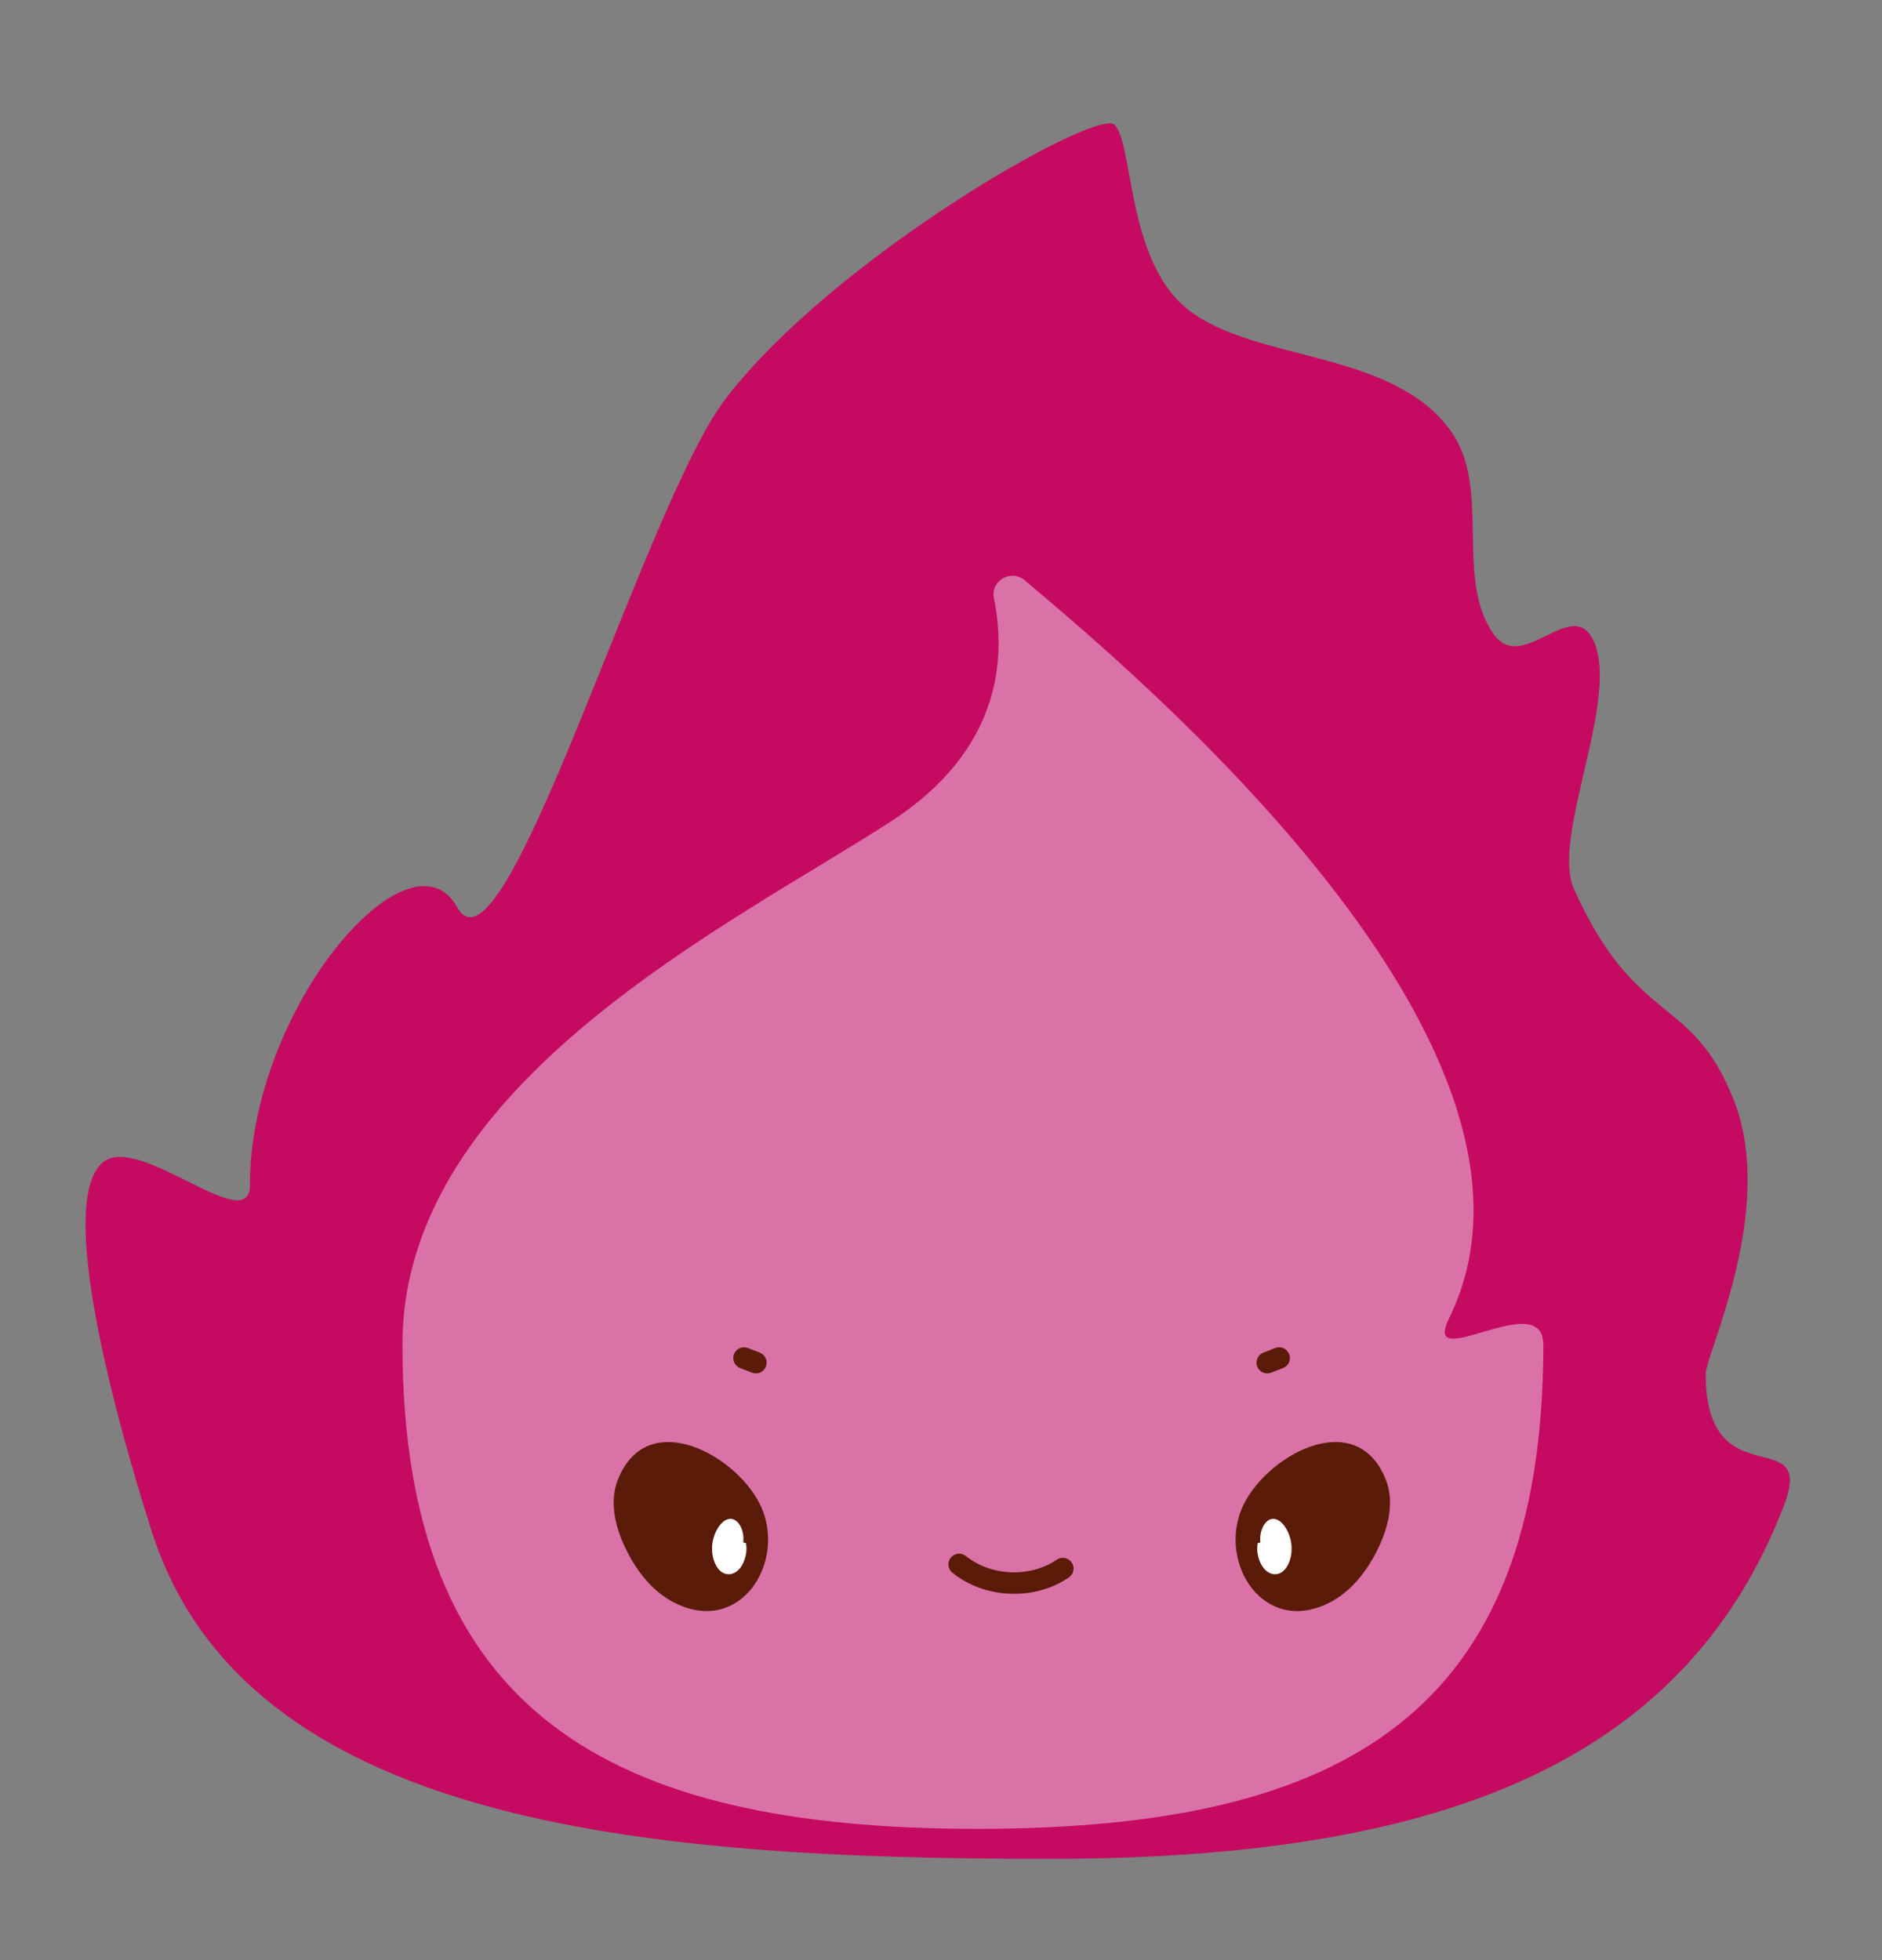 <svg width="48" height="50" viewBox="0 0 48 50" fill="none" xmlns="http://www.w3.org/2000/svg">
<rect x="0" y="0" width="48" height="50" fill="#808080" stroke="none"/>
<path d="M43.503 35.041C43.503 38.302 46.35 36.213 45.488 38.436C42.906 45.099 36.518 47.417 26.733 47.417C16.41 47.417 6.213 46.547 3.851 39.006C3.535 37.994 1.208 30.715 2.648 29.632C3.584 28.931 6.374 31.574 6.374 30.232C6.374 25.716 10.459 20.981 11.662 23.144C12.865 25.307 16.421 12.892 18.51 10.168C21.273 6.562 27.933 2.771 28.416 3.178C28.912 3.595 28.715 6.633 30.286 7.885C31.999 9.251 35.52 8.902 37.015 11.011C38.043 12.461 37.091 14.763 38.097 16.179C38.825 17.201 40.072 15.232 40.62 16.299C41.367 17.747 39.548 21.341 40.14 22.667C41.727 26.218 43.159 25.337 44.225 28.075C45.311 30.857 43.505 34.536 43.505 35.043L43.503 35.041Z" fill="#C40B61"/>
<path d="M39.363 34.291C39.363 43.686 34.317 46.651 24.924 46.651C15.532 46.651 10.265 43.683 10.265 34.291C10.265 27.617 18.687 23.57 22.735 20.946C25.541 19.124 25.661 16.779 25.35 15.262C25.257 14.818 25.784 14.507 26.133 14.801C29.026 17.237 40.344 26.744 36.955 33.636C36.237 35.095 39.36 32.818 39.36 34.293L39.363 34.291Z" fill="#DB72A7"/>
<path d="M33.87 40.901C34.456 40.615 34.879 40.067 35.16 39.475C35.414 38.941 35.564 38.31 35.351 37.76C34.596 35.815 32.225 37.162 31.672 38.48C31.077 39.892 32.231 41.7 33.87 40.899V40.901Z" fill="#5A1B09"/>
<path d="M32.078 39.363C32.034 39.573 32.103 39.838 32.223 39.993C32.343 40.149 32.509 40.192 32.645 40.13C32.839 40.042 32.97 39.734 32.937 39.404C32.904 39.074 32.703 38.766 32.495 38.744C32.288 38.722 32.108 39.017 32.146 39.347" fill="white"/>
<path d="M17.234 40.901C16.647 40.615 16.224 40.067 15.944 39.475C15.69 38.941 15.54 38.31 15.753 37.76C16.508 35.815 18.878 37.162 19.432 38.48C20.026 39.892 18.873 41.7 17.234 40.899V40.901Z" fill="#5A1B09"/>
<path d="M19.026 39.363C19.069 39.573 19.001 39.838 18.881 39.993C18.761 40.149 18.595 40.192 18.458 40.13C18.265 40.042 18.134 39.734 18.166 39.404C18.199 39.074 18.401 38.766 18.608 38.744C18.816 38.722 18.995 39.017 18.957 39.347" fill="white"/>
<path d="M24.464 39.906C25.2 40.498 26.324 40.544 27.107 40.012" stroke="#5A1B09" stroke-width="0.548" stroke-linecap="round" stroke-linejoin="round"/>
<path d="M32.624 34.642L32.321 34.76" stroke="#5A1B09" stroke-width="0.548" stroke-linecap="round" stroke-linejoin="round"/>
<path d="M18.976 34.642L19.279 34.76" stroke="#5A1B09" stroke-width="0.548" stroke-linecap="round" stroke-linejoin="round"/>
</svg>
